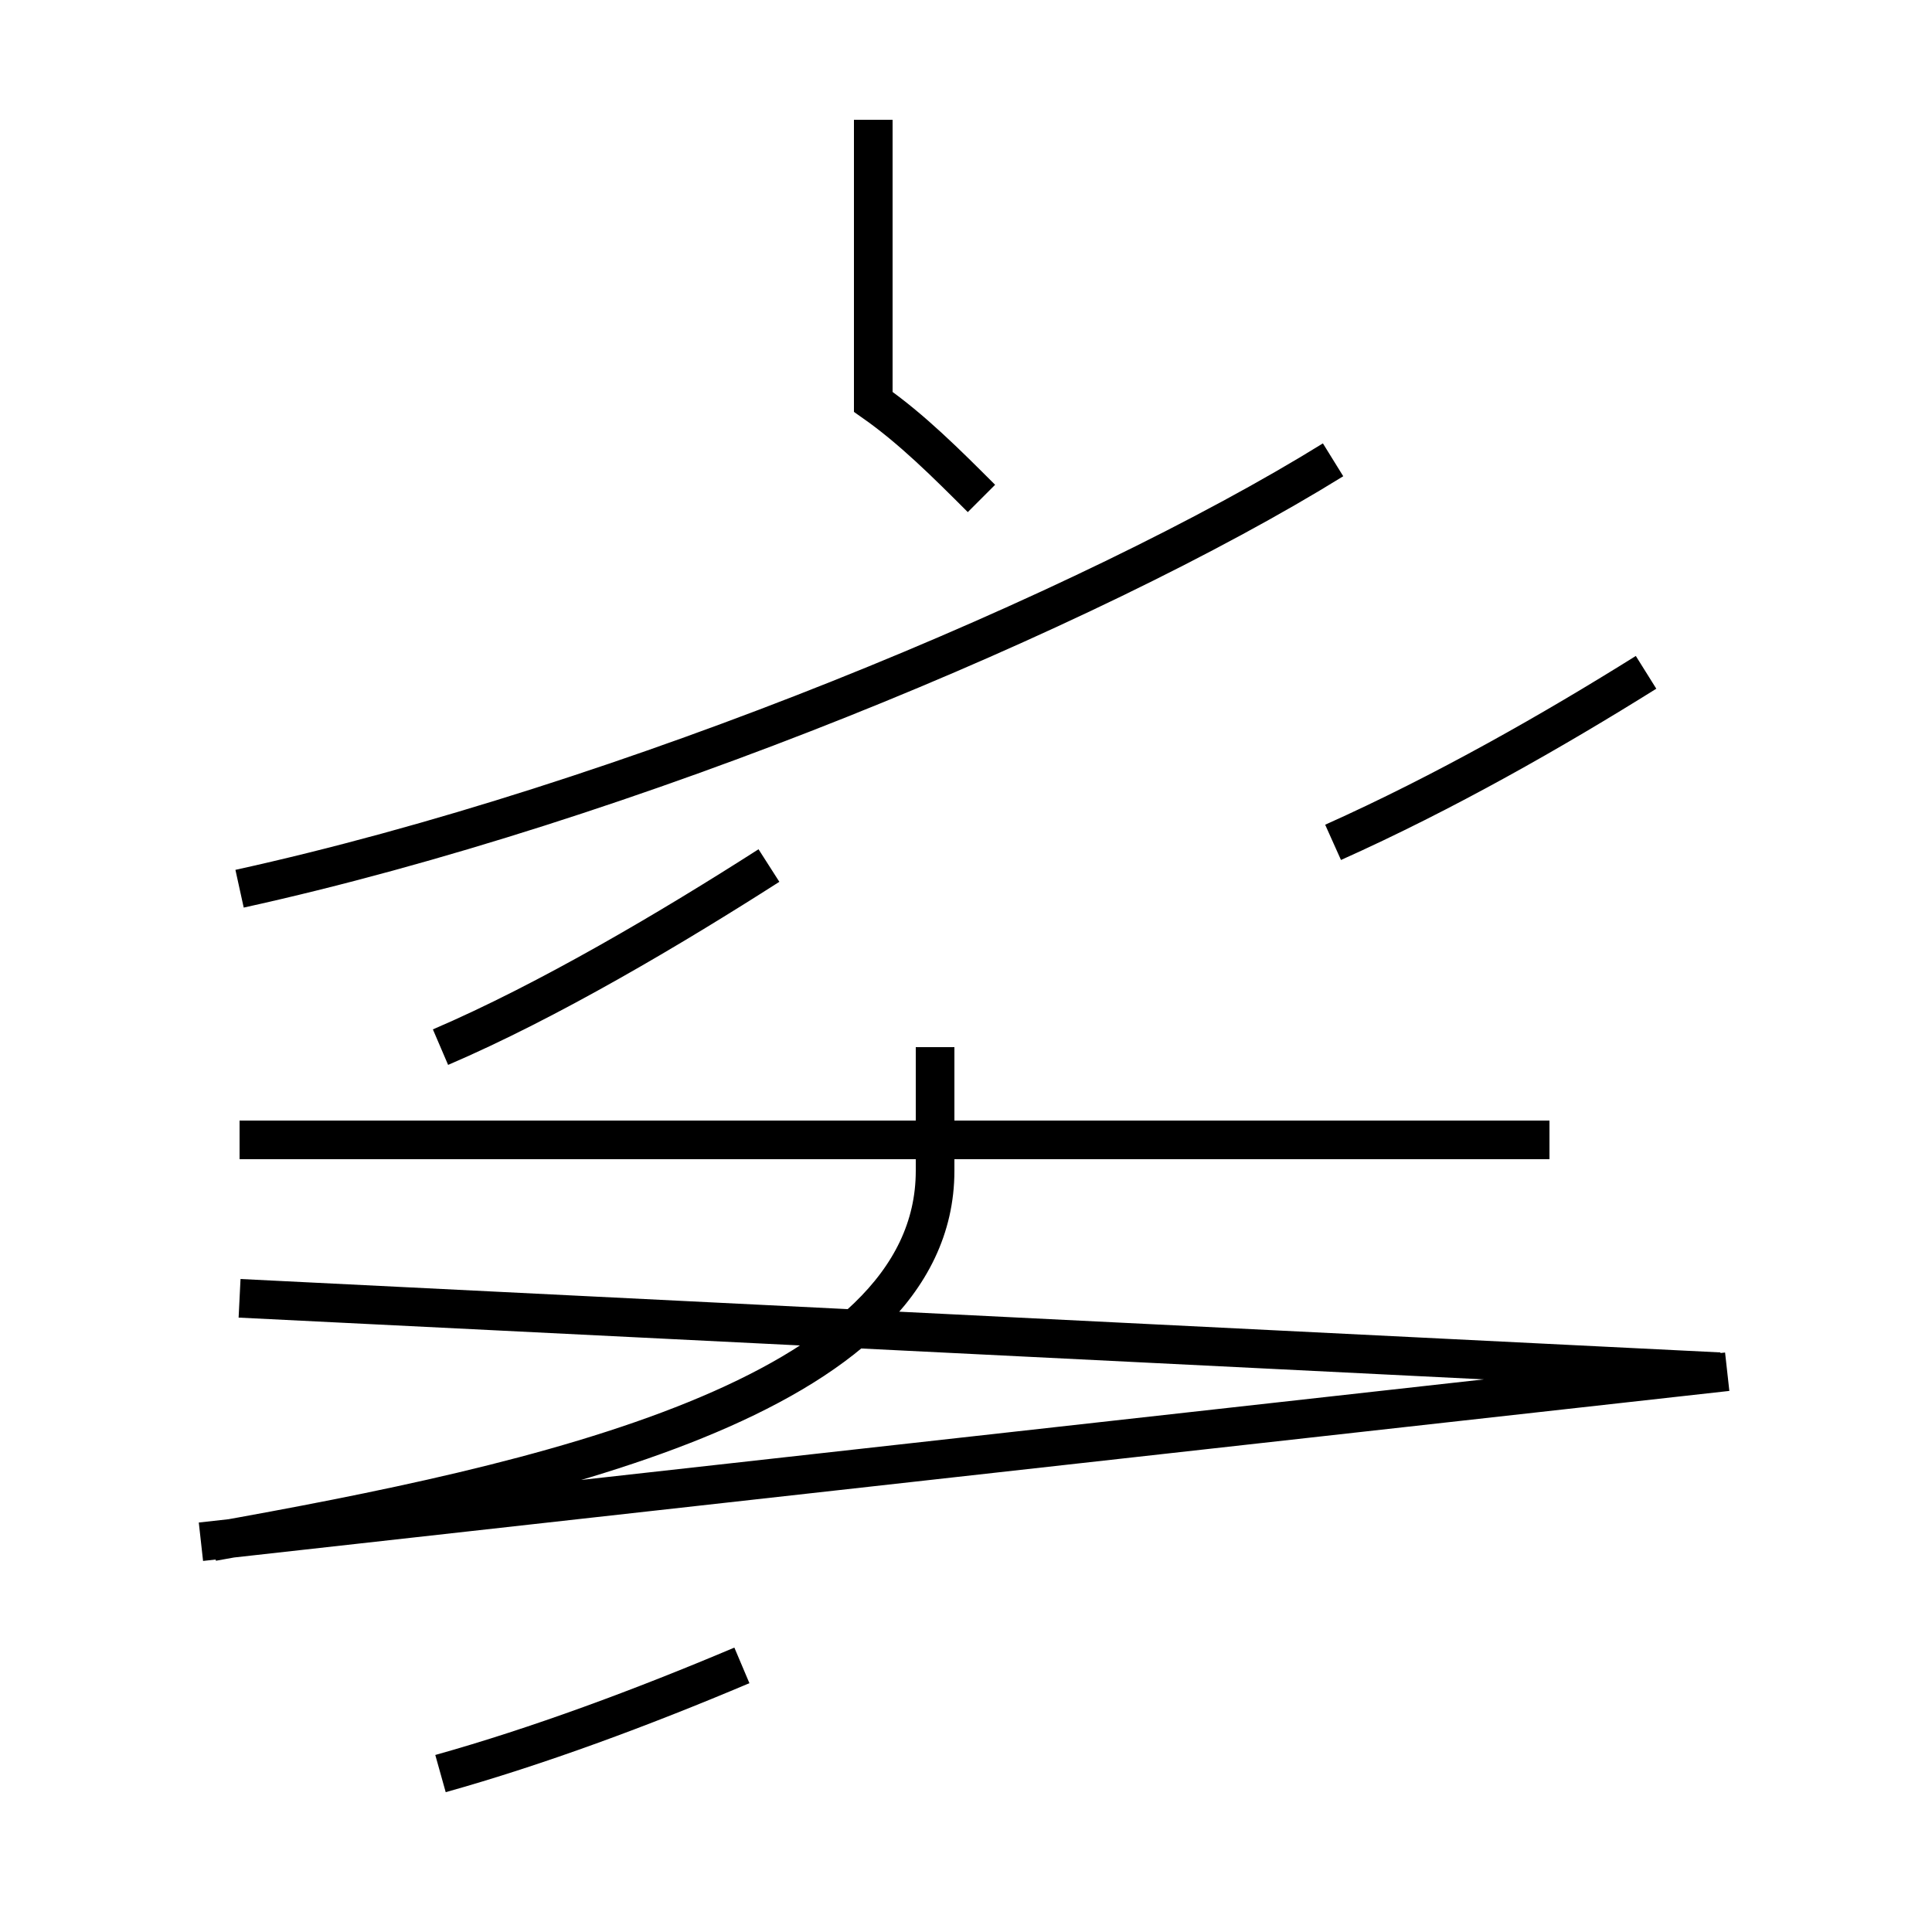 <?xml version='1.0' encoding='utf8'?>
<svg viewBox="0.0 -44.0 50.0 50.0" version="1.1" xmlns="http://www.w3.org/2000/svg">
<rect x="0.0" y="-44.0" width="50.0" height="50.0" fill="#808080" stroke="none"/>
<rect x="-1000" y="-1000" width="2000" height="2000" stroke="white" fill="white"/>
<g style="fill:none; stroke:#000000;  stroke-width:1">
<path d="M 25.4 31.1 C 24.5 32.0 23.6 32.9 22.6 33.6 L 22.6 40.9 M 6.2 21.0 C 16.2 23.2 28.2 28.2 34.5 32.1 M 44.5 8.5 L 6.2 10.4 M 11.4 16.9 C 14.2 18.1 17.4 20.0 19.9 21.6 M 34.5 22.2 C 37.4 23.5 40.2 25.1 42.6 26.6 M 40.1 14.5 L 6.2 14.5 M 5.5 4.1 C 13.9 5.6 24.2 7.8 24.2 13.7 L 24.2 16.9 M 44.7 8.5 L 5.2 4.1 M 11.4 -1.9 C 13.9 -1.2 16.6 -0.2 19.2 0.9 " transform="scale(1, -1)" />
</g>
</svg>